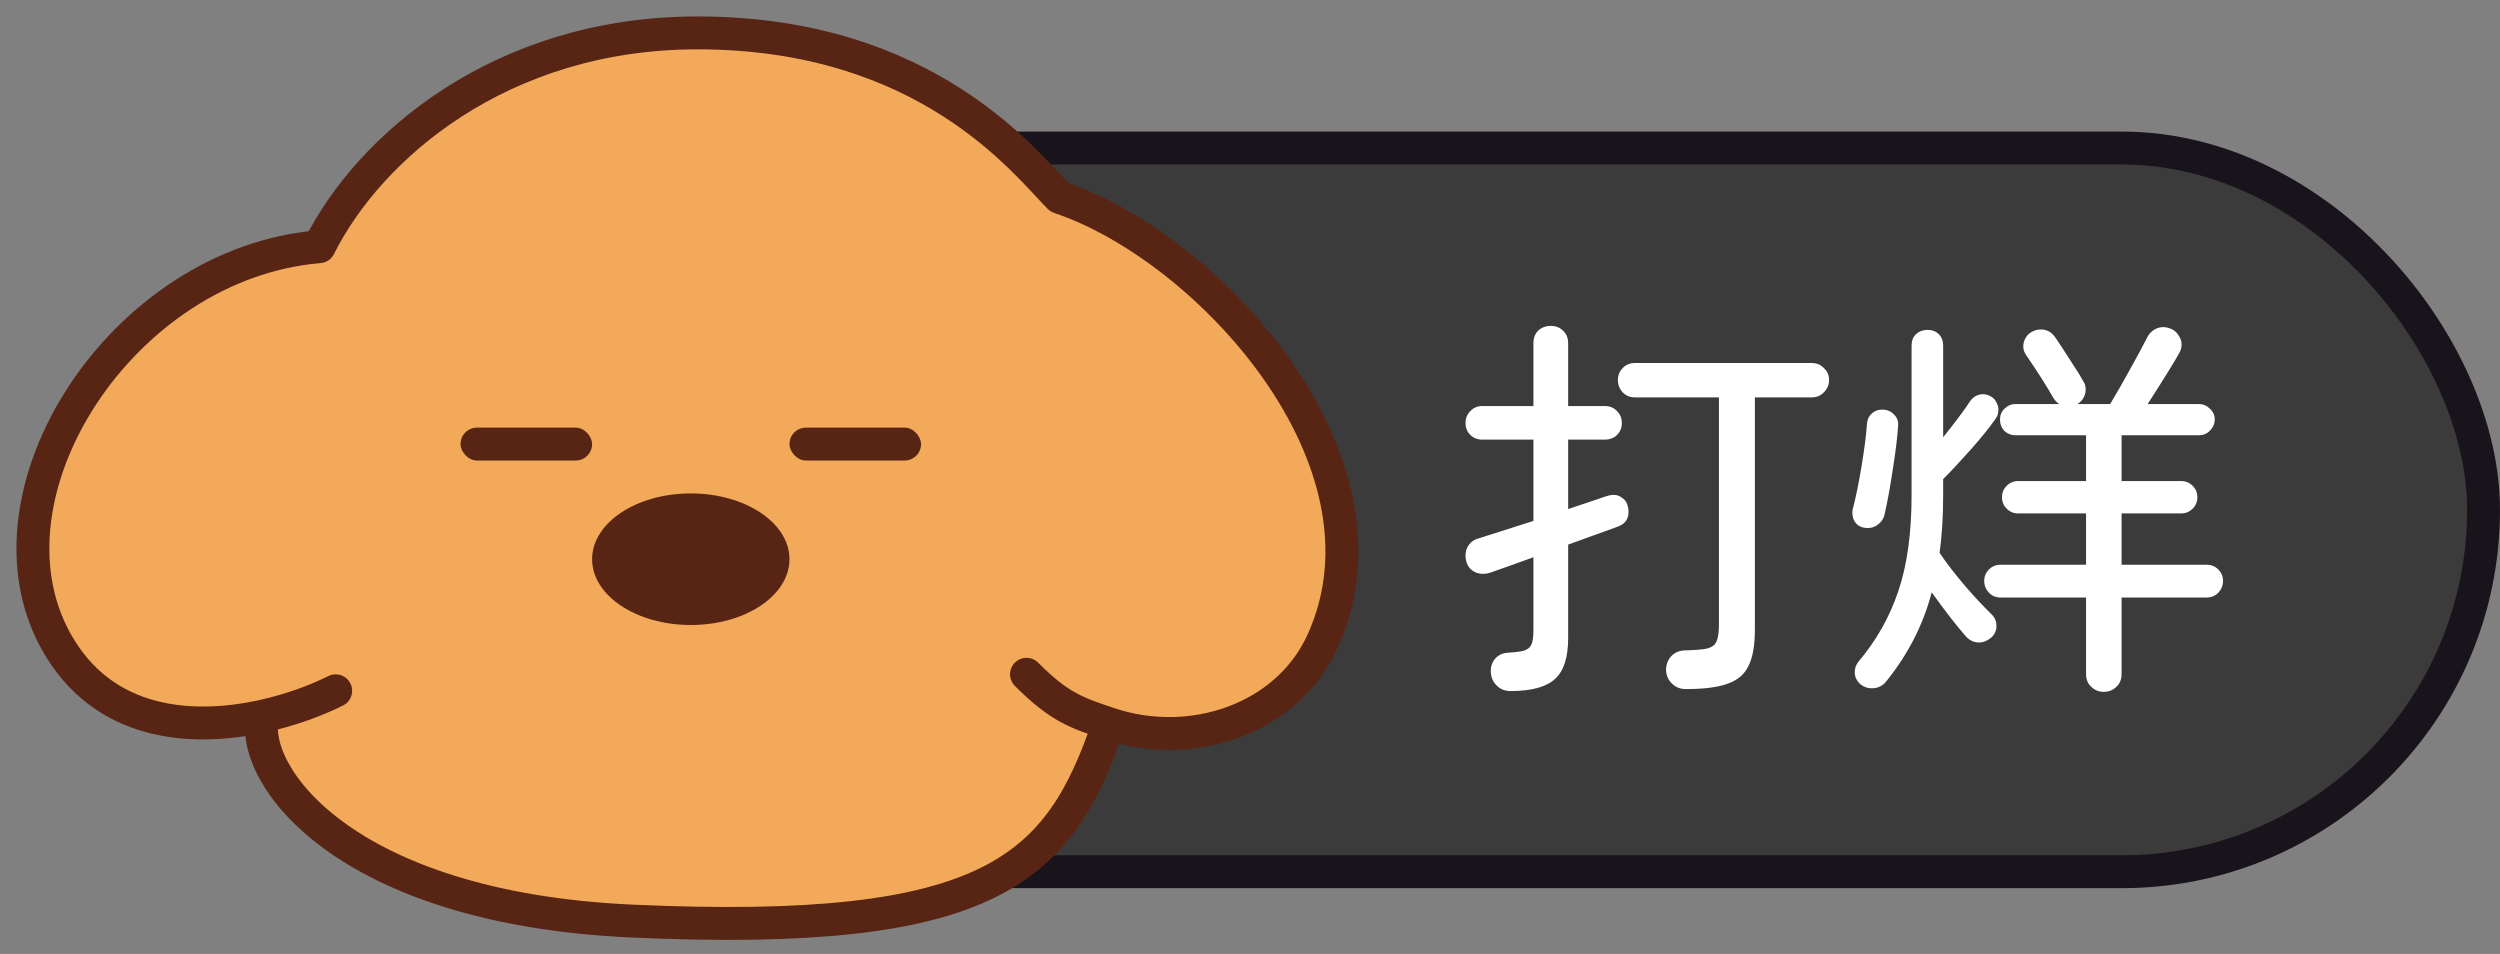 <svg width="76" height="29" viewBox="0 0 76 29" fill="none" xmlns="http://www.w3.org/2000/svg">
<rect x="0" y="0" width="76" height="29" fill="#808080" stroke="none"/>
<rect x="6.5" y="4.5" width="69" height="22" rx="11" fill="#3B3B3B" stroke="#19131C"/>
<path d="M9.705 7.5C3.705 8 -0.795 15 1.705 19.5C3.132 22.069 5.832 22.245 7.989 21.771C7.561 23.514 10.406 27.6 19.206 28C30.206 28.5 32.205 26.404 33.705 21.998C36.204 22.843 39.125 21.875 40.205 19.498C42.705 13.998 36.705 7.5 32.206 6C31.206 4.999 28.205 1 21.206 1C15.192 1 11.205 4.498 9.705 7.5Z" fill="#F3A95A"/>
<path d="M10.205 21C9.632 21.286 8.854 21.581 7.989 21.771M31.205 20.498C32.204 21.497 32.715 21.664 33.705 21.998M7.989 21.771C5.832 22.245 3.132 22.069 1.705 19.5C-0.795 15 3.705 8 9.705 7.5C11.205 4.498 15.192 1 21.206 1C28.205 1 31.206 4.999 32.206 6C36.705 7.5 42.705 13.998 40.205 19.498C39.125 21.875 36.204 22.843 33.705 21.998M7.989 21.771C7.561 23.514 10.406 27.6 19.206 28C30.206 28.5 32.205 26.404 33.705 21.998" stroke="#582514" stroke-linecap="round" stroke-linejoin="round"/>
<ellipse cx="21" cy="17" rx="3" ry="2" fill="#582514"/>
<rect x="14" y="13" width="4" height="1" rx="0.5" fill="#582514"/>
<rect x="24" y="13" width="4" height="1" rx="0.5" fill="#582514"/>
<path d="M51.248 20.948C51.08 20.948 50.94 20.892 50.828 20.78C50.716 20.676 50.656 20.54 50.648 20.372C50.648 20.212 50.696 20.076 50.792 19.964C50.896 19.844 51.036 19.78 51.212 19.772C51.54 19.764 51.772 19.744 51.908 19.712C52.052 19.672 52.144 19.6 52.184 19.496C52.232 19.392 52.256 19.216 52.256 18.968V12.08H49.7C49.548 12.08 49.424 12.028 49.328 11.924C49.232 11.82 49.184 11.696 49.184 11.552C49.184 11.408 49.232 11.288 49.328 11.192C49.424 11.088 49.548 11.036 49.7 11.036H55.076C55.228 11.036 55.352 11.088 55.448 11.192C55.552 11.288 55.604 11.408 55.604 11.552C55.604 11.696 55.552 11.82 55.448 11.924C55.352 12.028 55.228 12.08 55.076 12.08H53.348V19.148C53.348 19.62 53.284 19.984 53.156 20.24C53.036 20.496 52.828 20.676 52.532 20.78C52.236 20.892 51.808 20.948 51.248 20.948ZM44.552 12.86C44.552 12.716 44.6 12.596 44.696 12.5C44.792 12.396 44.912 12.344 45.056 12.344H46.616V10.436C46.616 10.276 46.664 10.148 46.76 10.052C46.864 9.956 46.992 9.908 47.144 9.908C47.296 9.908 47.42 9.956 47.516 10.052C47.62 10.148 47.672 10.276 47.672 10.436V12.344H48.788C48.94 12.344 49.064 12.396 49.16 12.5C49.256 12.596 49.304 12.716 49.304 12.86C49.304 13.004 49.256 13.124 49.16 13.22C49.064 13.316 48.94 13.364 48.788 13.364H47.672V15.476L48.848 15.08C48.92 15.056 48.988 15.044 49.052 15.044C49.148 15.044 49.232 15.072 49.304 15.128C49.384 15.176 49.44 15.248 49.472 15.344C49.496 15.416 49.508 15.488 49.508 15.56C49.508 15.776 49.404 15.924 49.196 16.004L47.672 16.556V19.4C47.672 19.984 47.54 20.396 47.276 20.636C47.012 20.884 46.56 21.008 45.92 21.008C45.744 21.008 45.6 20.948 45.488 20.828C45.376 20.716 45.32 20.572 45.32 20.396C45.32 20.244 45.368 20.116 45.464 20.012C45.56 19.908 45.684 19.852 45.836 19.844C46.084 19.828 46.256 19.804 46.352 19.772C46.456 19.732 46.524 19.672 46.556 19.592C46.596 19.504 46.616 19.364 46.616 19.172V16.94C46.224 17.084 45.788 17.24 45.308 17.408C45.236 17.432 45.16 17.444 45.08 17.444C44.936 17.444 44.812 17.396 44.708 17.3C44.604 17.196 44.552 17.056 44.552 16.88C44.552 16.76 44.588 16.652 44.66 16.556C44.732 16.46 44.832 16.396 44.96 16.364L46.616 15.836V13.364H45.056C44.912 13.364 44.792 13.316 44.696 13.22C44.6 13.124 44.552 13.004 44.552 12.86ZM63.956 21.032C63.804 21.032 63.676 20.98 63.572 20.876C63.468 20.78 63.416 20.652 63.416 20.492V18.164H60.812C60.676 18.164 60.56 18.116 60.464 18.02C60.368 17.916 60.32 17.796 60.32 17.66C60.32 17.524 60.368 17.408 60.464 17.312C60.56 17.216 60.676 17.168 60.812 17.168H63.416V15.608H61.352C61.216 15.608 61.1 15.56 61.004 15.464C60.908 15.368 60.86 15.252 60.86 15.116C60.86 14.98 60.908 14.864 61.004 14.768C61.1 14.672 61.216 14.624 61.352 14.624H63.416V13.232H61.268C61.14 13.232 61.028 13.188 60.932 13.1C60.844 13.004 60.8 12.888 60.8 12.752C60.8 12.624 60.844 12.516 60.932 12.428C61.028 12.332 61.14 12.284 61.268 12.284H62.6C62.528 12.236 62.468 12.172 62.42 12.092C62.22 11.74 61.94 11.3 61.58 10.772C61.532 10.7 61.508 10.62 61.508 10.532C61.508 10.444 61.528 10.364 61.568 10.292C61.608 10.212 61.668 10.148 61.748 10.1C61.836 10.044 61.936 10.016 62.048 10.016C62.224 10.016 62.368 10.096 62.48 10.256C62.616 10.456 62.768 10.688 62.936 10.952C63.112 11.216 63.248 11.436 63.344 11.612C63.384 11.668 63.404 11.748 63.404 11.852C63.404 11.94 63.38 12.024 63.332 12.104C63.292 12.176 63.232 12.236 63.152 12.284H64.148C64.332 11.98 64.536 11.624 64.76 11.216C64.992 10.8 65.164 10.48 65.276 10.256C65.324 10.16 65.392 10.084 65.48 10.028C65.568 9.972 65.664 9.944 65.768 9.944C65.84 9.944 65.924 9.964 66.02 10.004C66.116 10.052 66.188 10.12 66.236 10.208C66.292 10.288 66.32 10.376 66.32 10.472C66.32 10.56 66.3 10.64 66.26 10.712C66.132 10.952 65.808 11.476 65.288 12.284H66.848C66.976 12.284 67.088 12.332 67.184 12.428C67.28 12.516 67.328 12.624 67.328 12.752C67.328 12.88 67.28 12.992 67.184 13.088C67.096 13.184 66.984 13.232 66.848 13.232H64.496V14.624H66.308C66.444 14.624 66.56 14.672 66.656 14.768C66.752 14.864 66.8 14.98 66.8 15.116C66.8 15.252 66.752 15.368 66.656 15.464C66.56 15.56 66.444 15.608 66.308 15.608H64.496V17.168H67.088C67.224 17.168 67.34 17.216 67.436 17.312C67.532 17.408 67.58 17.524 67.58 17.66C67.58 17.796 67.532 17.916 67.436 18.02C67.34 18.116 67.224 18.164 67.088 18.164H64.496V20.492C64.496 20.652 64.444 20.78 64.34 20.876C64.236 20.98 64.108 21.032 63.956 21.032ZM56.324 15.476C56.412 15.148 56.5 14.72 56.588 14.192C56.676 13.664 56.732 13.228 56.756 12.884C56.764 12.756 56.812 12.652 56.9 12.572C56.988 12.492 57.092 12.452 57.212 12.452C57.364 12.452 57.484 12.5 57.572 12.596C57.668 12.684 57.712 12.796 57.704 12.932C57.68 13.3 57.624 13.756 57.536 14.3C57.456 14.836 57.372 15.292 57.284 15.668C57.252 15.78 57.188 15.872 57.092 15.944C57.004 16.016 56.9 16.052 56.78 16.052C56.636 16.052 56.52 16.008 56.432 15.92C56.352 15.832 56.312 15.724 56.312 15.596C56.312 15.548 56.316 15.508 56.324 15.476ZM56.492 20.12C57.036 19.48 57.44 18.768 57.704 17.984C57.976 17.192 58.112 16.212 58.112 15.044V10.508C58.112 10.364 58.156 10.248 58.244 10.16C58.34 10.072 58.456 10.028 58.592 10.028C58.736 10.028 58.852 10.072 58.94 10.16C59.028 10.248 59.072 10.364 59.072 10.508V13.292C59.464 12.804 59.736 12.44 59.888 12.2C59.992 12.056 60.124 11.984 60.284 11.984C60.38 11.984 60.468 12.012 60.548 12.068C60.612 12.108 60.66 12.164 60.692 12.236C60.732 12.308 60.752 12.38 60.752 12.452C60.752 12.556 60.724 12.648 60.668 12.728C60.484 12.992 60.236 13.3 59.924 13.652C59.612 14.004 59.328 14.308 59.072 14.564V15.044C59.072 15.692 59.036 16.28 58.964 16.808C59.164 17.104 59.416 17.432 59.72 17.792C60.024 18.144 60.3 18.44 60.548 18.68C60.644 18.776 60.692 18.892 60.692 19.028C60.692 19.18 60.632 19.304 60.512 19.4C60.4 19.488 60.284 19.532 60.164 19.532C60.012 19.532 59.88 19.472 59.768 19.352C59.48 19.024 59.132 18.576 58.724 18.008C58.468 18.984 58.012 19.88 57.356 20.696C57.244 20.848 57.092 20.924 56.9 20.924C56.78 20.924 56.672 20.888 56.576 20.816C56.448 20.712 56.384 20.584 56.384 20.432C56.384 20.32 56.42 20.216 56.492 20.12Z" fill="white"/>
</svg>
